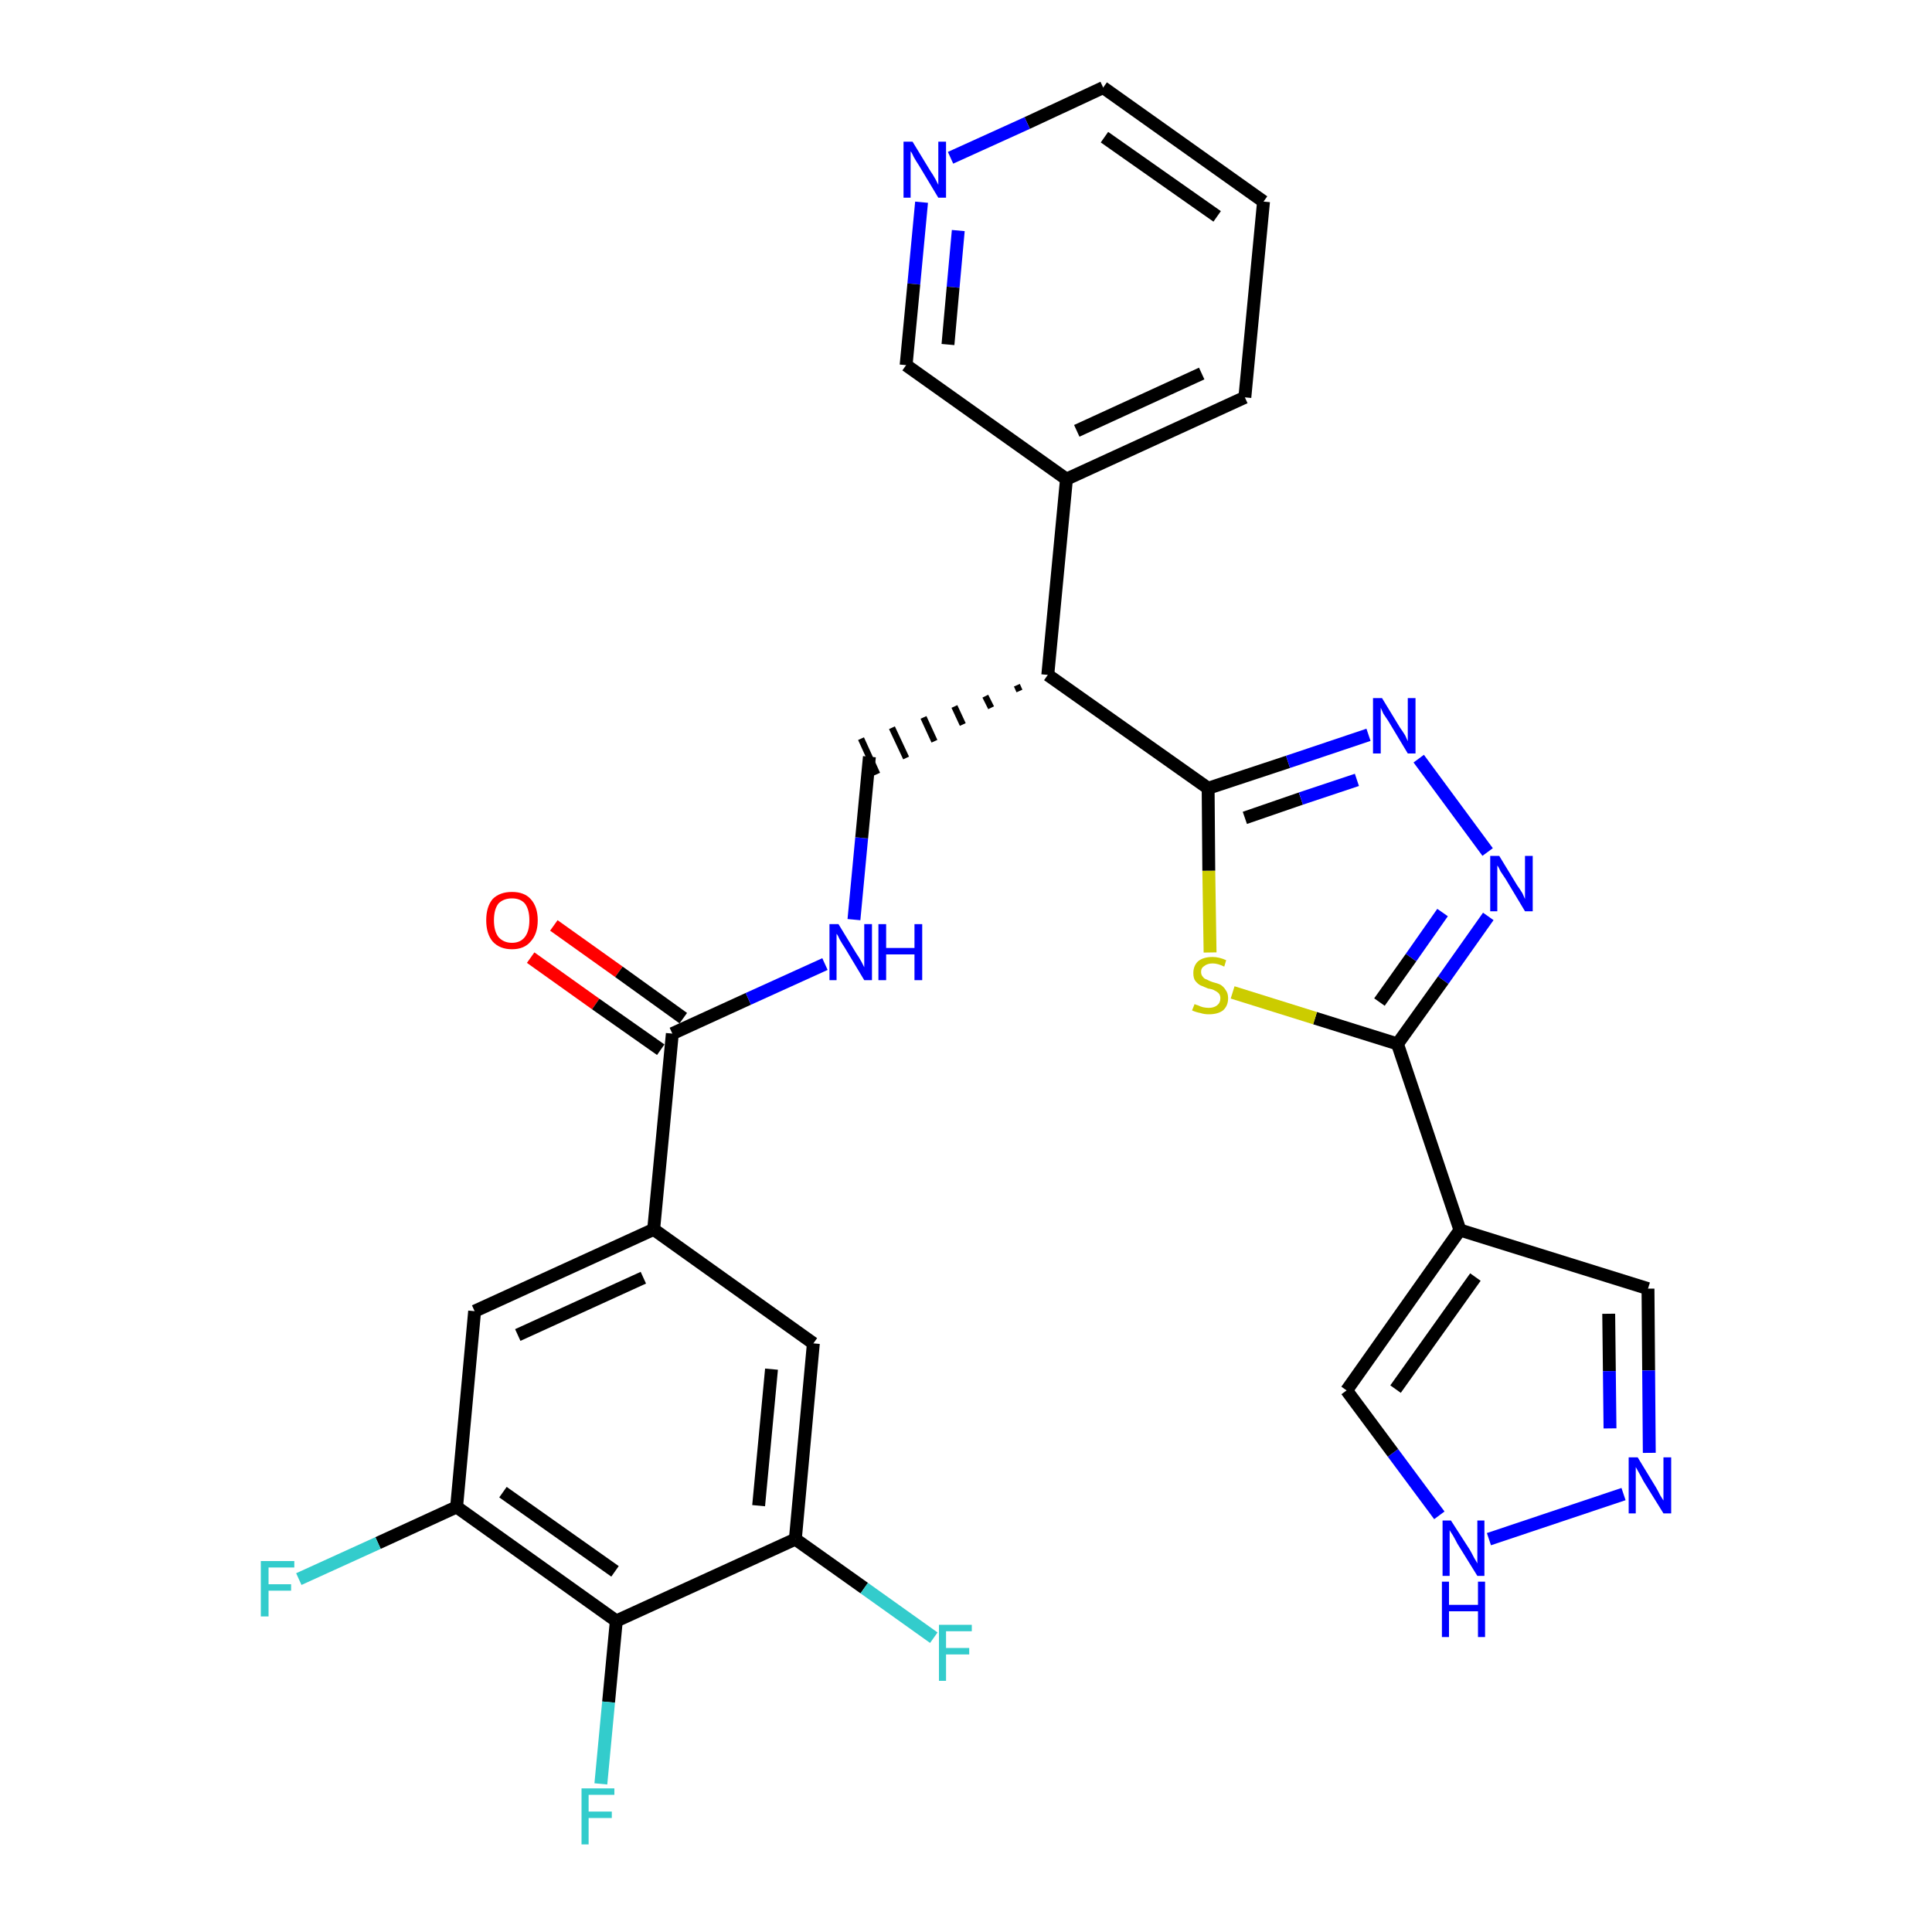 <?xml version='1.0' encoding='iso-8859-1'?>
<svg version='1.1' baseProfile='full'
              xmlns='http://www.w3.org/2000/svg'
                      xmlns:rdkit='http://www.rdkit.org/xml'
                      xmlns:xlink='http://www.w3.org/1999/xlink'
                  xml:space='preserve'
width='300px' height='300px' viewBox='0 0 300 300'>
<!-- END OF HEADER -->
<path class='bond-0 atom-0 atom-1' d='M 82.4,148.7 L 92.5,155.9' style='fill:none;fill-rule:evenodd;stroke:#FF0000;stroke-width:2.0px;stroke-linecap:butt;stroke-linejoin:miter;stroke-opacity:1' />
<path class='bond-0 atom-0 atom-1' d='M 92.5,155.9 L 102.6,163.0' style='fill:none;fill-rule:evenodd;stroke:#000000;stroke-width:2.0px;stroke-linecap:butt;stroke-linejoin:miter;stroke-opacity:1' />
<path class='bond-0 atom-0 atom-1' d='M 86.0,143.7 L 96.1,150.9' style='fill:none;fill-rule:evenodd;stroke:#FF0000;stroke-width:2.0px;stroke-linecap:butt;stroke-linejoin:miter;stroke-opacity:1' />
<path class='bond-0 atom-0 atom-1' d='M 96.1,150.9 L 106.1,158.1' style='fill:none;fill-rule:evenodd;stroke:#000000;stroke-width:2.0px;stroke-linecap:butt;stroke-linejoin:miter;stroke-opacity:1' />
<path class='bond-1 atom-1 atom-2' d='M 104.4,160.5 L 116.2,155.1' style='fill:none;fill-rule:evenodd;stroke:#000000;stroke-width:2.0px;stroke-linecap:butt;stroke-linejoin:miter;stroke-opacity:1' />
<path class='bond-1 atom-1 atom-2' d='M 116.2,155.1 L 128.1,149.7' style='fill:none;fill-rule:evenodd;stroke:#0000FF;stroke-width:2.0px;stroke-linecap:butt;stroke-linejoin:miter;stroke-opacity:1' />
<path class='bond-20 atom-1 atom-21' d='M 104.4,160.5 L 101.5,190.9' style='fill:none;fill-rule:evenodd;stroke:#000000;stroke-width:2.0px;stroke-linecap:butt;stroke-linejoin:miter;stroke-opacity:1' />
<path class='bond-2 atom-2 atom-3' d='M 132.6,142.8 L 133.8,130.1' style='fill:none;fill-rule:evenodd;stroke:#0000FF;stroke-width:2.0px;stroke-linecap:butt;stroke-linejoin:miter;stroke-opacity:1' />
<path class='bond-2 atom-2 atom-3' d='M 133.8,130.1 L 135.0,117.5' style='fill:none;fill-rule:evenodd;stroke:#000000;stroke-width:2.0px;stroke-linecap:butt;stroke-linejoin:miter;stroke-opacity:1' />
<path class='bond-3 atom-4 atom-3' d='M 157.9,106.4 L 158.3,107.3' style='fill:none;fill-rule:evenodd;stroke:#000000;stroke-width:1.0px;stroke-linecap:butt;stroke-linejoin:miter;stroke-opacity:1' />
<path class='bond-3 atom-4 atom-3' d='M 153.0,108.1 L 153.9,109.9' style='fill:none;fill-rule:evenodd;stroke:#000000;stroke-width:1.0px;stroke-linecap:butt;stroke-linejoin:miter;stroke-opacity:1' />
<path class='bond-3 atom-4 atom-3' d='M 148.2,109.7 L 149.5,112.5' style='fill:none;fill-rule:evenodd;stroke:#000000;stroke-width:1.0px;stroke-linecap:butt;stroke-linejoin:miter;stroke-opacity:1' />
<path class='bond-3 atom-4 atom-3' d='M 143.4,111.4 L 145.1,115.1' style='fill:none;fill-rule:evenodd;stroke:#000000;stroke-width:1.0px;stroke-linecap:butt;stroke-linejoin:miter;stroke-opacity:1' />
<path class='bond-3 atom-4 atom-3' d='M 138.5,113.0 L 140.7,117.7' style='fill:none;fill-rule:evenodd;stroke:#000000;stroke-width:1.0px;stroke-linecap:butt;stroke-linejoin:miter;stroke-opacity:1' />
<path class='bond-3 atom-4 atom-3' d='M 133.7,114.7 L 136.2,120.2' style='fill:none;fill-rule:evenodd;stroke:#000000;stroke-width:1.0px;stroke-linecap:butt;stroke-linejoin:miter;stroke-opacity:1' />
<path class='bond-4 atom-4 atom-5' d='M 162.7,104.8 L 165.6,74.4' style='fill:none;fill-rule:evenodd;stroke:#000000;stroke-width:2.0px;stroke-linecap:butt;stroke-linejoin:miter;stroke-opacity:1' />
<path class='bond-10 atom-4 atom-11' d='M 162.7,104.8 L 187.6,122.4' style='fill:none;fill-rule:evenodd;stroke:#000000;stroke-width:2.0px;stroke-linecap:butt;stroke-linejoin:miter;stroke-opacity:1' />
<path class='bond-5 atom-5 atom-6' d='M 165.6,74.4 L 193.3,61.7' style='fill:none;fill-rule:evenodd;stroke:#000000;stroke-width:2.0px;stroke-linecap:butt;stroke-linejoin:miter;stroke-opacity:1' />
<path class='bond-5 atom-5 atom-6' d='M 167.2,66.9 L 186.6,58.0' style='fill:none;fill-rule:evenodd;stroke:#000000;stroke-width:2.0px;stroke-linecap:butt;stroke-linejoin:miter;stroke-opacity:1' />
<path class='bond-29 atom-10 atom-5' d='M 140.7,56.7 L 165.6,74.4' style='fill:none;fill-rule:evenodd;stroke:#000000;stroke-width:2.0px;stroke-linecap:butt;stroke-linejoin:miter;stroke-opacity:1' />
<path class='bond-6 atom-6 atom-7' d='M 193.3,61.7 L 196.2,31.3' style='fill:none;fill-rule:evenodd;stroke:#000000;stroke-width:2.0px;stroke-linecap:butt;stroke-linejoin:miter;stroke-opacity:1' />
<path class='bond-7 atom-7 atom-8' d='M 196.2,31.3 L 171.3,13.6' style='fill:none;fill-rule:evenodd;stroke:#000000;stroke-width:2.0px;stroke-linecap:butt;stroke-linejoin:miter;stroke-opacity:1' />
<path class='bond-7 atom-7 atom-8' d='M 189.0,33.6 L 171.5,21.3' style='fill:none;fill-rule:evenodd;stroke:#000000;stroke-width:2.0px;stroke-linecap:butt;stroke-linejoin:miter;stroke-opacity:1' />
<path class='bond-8 atom-8 atom-9' d='M 171.3,13.6 L 159.5,19.1' style='fill:none;fill-rule:evenodd;stroke:#000000;stroke-width:2.0px;stroke-linecap:butt;stroke-linejoin:miter;stroke-opacity:1' />
<path class='bond-8 atom-8 atom-9' d='M 159.5,19.1 L 147.6,24.5' style='fill:none;fill-rule:evenodd;stroke:#0000FF;stroke-width:2.0px;stroke-linecap:butt;stroke-linejoin:miter;stroke-opacity:1' />
<path class='bond-9 atom-9 atom-10' d='M 143.1,31.4 L 141.9,44.1' style='fill:none;fill-rule:evenodd;stroke:#0000FF;stroke-width:2.0px;stroke-linecap:butt;stroke-linejoin:miter;stroke-opacity:1' />
<path class='bond-9 atom-9 atom-10' d='M 141.9,44.1 L 140.7,56.7' style='fill:none;fill-rule:evenodd;stroke:#000000;stroke-width:2.0px;stroke-linecap:butt;stroke-linejoin:miter;stroke-opacity:1' />
<path class='bond-9 atom-9 atom-10' d='M 148.8,35.8 L 148.0,44.6' style='fill:none;fill-rule:evenodd;stroke:#0000FF;stroke-width:2.0px;stroke-linecap:butt;stroke-linejoin:miter;stroke-opacity:1' />
<path class='bond-9 atom-9 atom-10' d='M 148.0,44.6 L 147.2,53.5' style='fill:none;fill-rule:evenodd;stroke:#000000;stroke-width:2.0px;stroke-linecap:butt;stroke-linejoin:miter;stroke-opacity:1' />
<path class='bond-11 atom-11 atom-12' d='M 187.6,122.4 L 200.0,118.3' style='fill:none;fill-rule:evenodd;stroke:#000000;stroke-width:2.0px;stroke-linecap:butt;stroke-linejoin:miter;stroke-opacity:1' />
<path class='bond-11 atom-11 atom-12' d='M 200.0,118.3 L 212.5,114.1' style='fill:none;fill-rule:evenodd;stroke:#0000FF;stroke-width:2.0px;stroke-linecap:butt;stroke-linejoin:miter;stroke-opacity:1' />
<path class='bond-11 atom-11 atom-12' d='M 193.3,127.0 L 202.0,124.0' style='fill:none;fill-rule:evenodd;stroke:#000000;stroke-width:2.0px;stroke-linecap:butt;stroke-linejoin:miter;stroke-opacity:1' />
<path class='bond-11 atom-11 atom-12' d='M 202.0,124.0 L 210.7,121.1' style='fill:none;fill-rule:evenodd;stroke:#0000FF;stroke-width:2.0px;stroke-linecap:butt;stroke-linejoin:miter;stroke-opacity:1' />
<path class='bond-30 atom-20 atom-11' d='M 187.9,147.9 L 187.7,135.2' style='fill:none;fill-rule:evenodd;stroke:#CCCC00;stroke-width:2.0px;stroke-linecap:butt;stroke-linejoin:miter;stroke-opacity:1' />
<path class='bond-30 atom-20 atom-11' d='M 187.7,135.2 L 187.6,122.4' style='fill:none;fill-rule:evenodd;stroke:#000000;stroke-width:2.0px;stroke-linecap:butt;stroke-linejoin:miter;stroke-opacity:1' />
<path class='bond-12 atom-12 atom-13' d='M 220.3,117.8 L 231.0,132.3' style='fill:none;fill-rule:evenodd;stroke:#0000FF;stroke-width:2.0px;stroke-linecap:butt;stroke-linejoin:miter;stroke-opacity:1' />
<path class='bond-13 atom-13 atom-14' d='M 231.1,142.3 L 224.1,152.2' style='fill:none;fill-rule:evenodd;stroke:#0000FF;stroke-width:2.0px;stroke-linecap:butt;stroke-linejoin:miter;stroke-opacity:1' />
<path class='bond-13 atom-13 atom-14' d='M 224.1,152.2 L 217.0,162.1' style='fill:none;fill-rule:evenodd;stroke:#000000;stroke-width:2.0px;stroke-linecap:butt;stroke-linejoin:miter;stroke-opacity:1' />
<path class='bond-13 atom-13 atom-14' d='M 224.0,141.7 L 219.1,148.7' style='fill:none;fill-rule:evenodd;stroke:#0000FF;stroke-width:2.0px;stroke-linecap:butt;stroke-linejoin:miter;stroke-opacity:1' />
<path class='bond-13 atom-13 atom-14' d='M 219.1,148.7 L 214.2,155.6' style='fill:none;fill-rule:evenodd;stroke:#000000;stroke-width:2.0px;stroke-linecap:butt;stroke-linejoin:miter;stroke-opacity:1' />
<path class='bond-14 atom-14 atom-15' d='M 217.0,162.1 L 226.7,191.0' style='fill:none;fill-rule:evenodd;stroke:#000000;stroke-width:2.0px;stroke-linecap:butt;stroke-linejoin:miter;stroke-opacity:1' />
<path class='bond-19 atom-14 atom-20' d='M 217.0,162.1 L 204.2,158.1' style='fill:none;fill-rule:evenodd;stroke:#000000;stroke-width:2.0px;stroke-linecap:butt;stroke-linejoin:miter;stroke-opacity:1' />
<path class='bond-19 atom-14 atom-20' d='M 204.2,158.1 L 191.4,154.1' style='fill:none;fill-rule:evenodd;stroke:#CCCC00;stroke-width:2.0px;stroke-linecap:butt;stroke-linejoin:miter;stroke-opacity:1' />
<path class='bond-15 atom-15 atom-16' d='M 226.7,191.0 L 255.9,200.1' style='fill:none;fill-rule:evenodd;stroke:#000000;stroke-width:2.0px;stroke-linecap:butt;stroke-linejoin:miter;stroke-opacity:1' />
<path class='bond-32 atom-19 atom-15' d='M 209.1,215.9 L 226.7,191.0' style='fill:none;fill-rule:evenodd;stroke:#000000;stroke-width:2.0px;stroke-linecap:butt;stroke-linejoin:miter;stroke-opacity:1' />
<path class='bond-32 atom-19 atom-15' d='M 216.7,215.7 L 229.1,198.3' style='fill:none;fill-rule:evenodd;stroke:#000000;stroke-width:2.0px;stroke-linecap:butt;stroke-linejoin:miter;stroke-opacity:1' />
<path class='bond-16 atom-16 atom-17' d='M 255.9,200.1 L 256.0,212.8' style='fill:none;fill-rule:evenodd;stroke:#000000;stroke-width:2.0px;stroke-linecap:butt;stroke-linejoin:miter;stroke-opacity:1' />
<path class='bond-16 atom-16 atom-17' d='M 256.0,212.8 L 256.1,225.6' style='fill:none;fill-rule:evenodd;stroke:#0000FF;stroke-width:2.0px;stroke-linecap:butt;stroke-linejoin:miter;stroke-opacity:1' />
<path class='bond-16 atom-16 atom-17' d='M 249.8,204.0 L 249.9,212.9' style='fill:none;fill-rule:evenodd;stroke:#000000;stroke-width:2.0px;stroke-linecap:butt;stroke-linejoin:miter;stroke-opacity:1' />
<path class='bond-16 atom-16 atom-17' d='M 249.9,212.9 L 250.0,221.8' style='fill:none;fill-rule:evenodd;stroke:#0000FF;stroke-width:2.0px;stroke-linecap:butt;stroke-linejoin:miter;stroke-opacity:1' />
<path class='bond-17 atom-17 atom-18' d='M 252.1,232.0 L 231.2,239.0' style='fill:none;fill-rule:evenodd;stroke:#0000FF;stroke-width:2.0px;stroke-linecap:butt;stroke-linejoin:miter;stroke-opacity:1' />
<path class='bond-18 atom-18 atom-19' d='M 223.5,235.3 L 216.3,225.6' style='fill:none;fill-rule:evenodd;stroke:#0000FF;stroke-width:2.0px;stroke-linecap:butt;stroke-linejoin:miter;stroke-opacity:1' />
<path class='bond-18 atom-18 atom-19' d='M 216.3,225.6 L 209.1,215.9' style='fill:none;fill-rule:evenodd;stroke:#000000;stroke-width:2.0px;stroke-linecap:butt;stroke-linejoin:miter;stroke-opacity:1' />
<path class='bond-21 atom-21 atom-22' d='M 101.5,190.9 L 73.7,203.6' style='fill:none;fill-rule:evenodd;stroke:#000000;stroke-width:2.0px;stroke-linecap:butt;stroke-linejoin:miter;stroke-opacity:1' />
<path class='bond-21 atom-21 atom-22' d='M 99.9,198.4 L 80.4,207.3' style='fill:none;fill-rule:evenodd;stroke:#000000;stroke-width:2.0px;stroke-linecap:butt;stroke-linejoin:miter;stroke-opacity:1' />
<path class='bond-31 atom-29 atom-21' d='M 126.3,208.6 L 101.5,190.9' style='fill:none;fill-rule:evenodd;stroke:#000000;stroke-width:2.0px;stroke-linecap:butt;stroke-linejoin:miter;stroke-opacity:1' />
<path class='bond-22 atom-22 atom-23' d='M 73.7,203.6 L 70.9,234.0' style='fill:none;fill-rule:evenodd;stroke:#000000;stroke-width:2.0px;stroke-linecap:butt;stroke-linejoin:miter;stroke-opacity:1' />
<path class='bond-23 atom-23 atom-24' d='M 70.9,234.0 L 58.7,239.6' style='fill:none;fill-rule:evenodd;stroke:#000000;stroke-width:2.0px;stroke-linecap:butt;stroke-linejoin:miter;stroke-opacity:1' />
<path class='bond-23 atom-23 atom-24' d='M 58.7,239.6 L 46.4,245.2' style='fill:none;fill-rule:evenodd;stroke:#33CCCC;stroke-width:2.0px;stroke-linecap:butt;stroke-linejoin:miter;stroke-opacity:1' />
<path class='bond-24 atom-23 atom-25' d='M 70.9,234.0 L 95.7,251.7' style='fill:none;fill-rule:evenodd;stroke:#000000;stroke-width:2.0px;stroke-linecap:butt;stroke-linejoin:miter;stroke-opacity:1' />
<path class='bond-24 atom-23 atom-25' d='M 78.1,231.7 L 95.5,244.0' style='fill:none;fill-rule:evenodd;stroke:#000000;stroke-width:2.0px;stroke-linecap:butt;stroke-linejoin:miter;stroke-opacity:1' />
<path class='bond-25 atom-25 atom-26' d='M 95.7,251.7 L 94.5,264.3' style='fill:none;fill-rule:evenodd;stroke:#000000;stroke-width:2.0px;stroke-linecap:butt;stroke-linejoin:miter;stroke-opacity:1' />
<path class='bond-25 atom-25 atom-26' d='M 94.5,264.3 L 93.3,277.0' style='fill:none;fill-rule:evenodd;stroke:#33CCCC;stroke-width:2.0px;stroke-linecap:butt;stroke-linejoin:miter;stroke-opacity:1' />
<path class='bond-26 atom-25 atom-27' d='M 95.7,251.7 L 123.5,239.0' style='fill:none;fill-rule:evenodd;stroke:#000000;stroke-width:2.0px;stroke-linecap:butt;stroke-linejoin:miter;stroke-opacity:1' />
<path class='bond-27 atom-27 atom-28' d='M 123.5,239.0 L 134.2,246.6' style='fill:none;fill-rule:evenodd;stroke:#000000;stroke-width:2.0px;stroke-linecap:butt;stroke-linejoin:miter;stroke-opacity:1' />
<path class='bond-27 atom-27 atom-28' d='M 134.2,246.6 L 145.0,254.3' style='fill:none;fill-rule:evenodd;stroke:#33CCCC;stroke-width:2.0px;stroke-linecap:butt;stroke-linejoin:miter;stroke-opacity:1' />
<path class='bond-28 atom-27 atom-29' d='M 123.5,239.0 L 126.3,208.6' style='fill:none;fill-rule:evenodd;stroke:#000000;stroke-width:2.0px;stroke-linecap:butt;stroke-linejoin:miter;stroke-opacity:1' />
<path class='bond-28 atom-27 atom-29' d='M 117.8,233.8 L 119.8,212.6' style='fill:none;fill-rule:evenodd;stroke:#000000;stroke-width:2.0px;stroke-linecap:butt;stroke-linejoin:miter;stroke-opacity:1' />
<path  class='atom-0' d='M 75.5 142.9
Q 75.5 140.8, 76.5 139.6
Q 77.6 138.5, 79.5 138.5
Q 81.4 138.5, 82.4 139.6
Q 83.5 140.8, 83.5 142.9
Q 83.5 145.0, 82.4 146.2
Q 81.4 147.4, 79.5 147.4
Q 77.6 147.4, 76.5 146.2
Q 75.5 145.0, 75.5 142.9
M 79.5 146.4
Q 80.8 146.4, 81.5 145.5
Q 82.2 144.6, 82.2 142.9
Q 82.2 141.2, 81.5 140.3
Q 80.8 139.5, 79.5 139.5
Q 78.2 139.5, 77.4 140.3
Q 76.7 141.2, 76.7 142.9
Q 76.7 144.6, 77.4 145.5
Q 78.2 146.4, 79.5 146.4
' fill='#FF0000'/>
<path  class='atom-2' d='M 130.2 143.5
L 133.0 148.1
Q 133.3 148.5, 133.8 149.4
Q 134.2 150.2, 134.2 150.2
L 134.2 143.5
L 135.4 143.5
L 135.4 152.2
L 134.2 152.2
L 131.2 147.2
Q 130.8 146.6, 130.4 145.9
Q 130.1 145.2, 129.9 145.0
L 129.9 152.2
L 128.8 152.2
L 128.8 143.5
L 130.2 143.5
' fill='#0000FF'/>
<path  class='atom-2' d='M 136.4 143.5
L 137.6 143.5
L 137.6 147.2
L 142.0 147.2
L 142.0 143.5
L 143.2 143.5
L 143.2 152.2
L 142.0 152.2
L 142.0 148.2
L 137.6 148.2
L 137.6 152.2
L 136.4 152.2
L 136.4 143.5
' fill='#0000FF'/>
<path  class='atom-9' d='M 141.7 22.0
L 144.5 26.6
Q 144.8 27.0, 145.3 27.9
Q 145.7 28.7, 145.7 28.7
L 145.7 22.0
L 146.9 22.0
L 146.9 30.7
L 145.7 30.7
L 142.7 25.7
Q 142.3 25.1, 141.9 24.4
Q 141.6 23.7, 141.4 23.5
L 141.4 30.7
L 140.3 30.7
L 140.3 22.0
L 141.7 22.0
' fill='#0000FF'/>
<path  class='atom-12' d='M 214.6 108.4
L 217.4 113.0
Q 217.7 113.4, 218.2 114.2
Q 218.6 115.1, 218.6 115.1
L 218.6 108.4
L 219.8 108.4
L 219.8 117.0
L 218.6 117.0
L 215.6 112.0
Q 215.2 111.4, 214.8 110.8
Q 214.5 110.1, 214.4 109.9
L 214.4 117.0
L 213.2 117.0
L 213.2 108.4
L 214.6 108.4
' fill='#0000FF'/>
<path  class='atom-13' d='M 232.8 132.9
L 235.6 137.5
Q 235.9 137.9, 236.4 138.7
Q 236.8 139.6, 236.8 139.6
L 236.8 132.9
L 238.0 132.9
L 238.0 141.5
L 236.8 141.5
L 233.8 136.5
Q 233.4 135.9, 233.0 135.3
Q 232.7 134.6, 232.5 134.4
L 232.5 141.5
L 231.4 141.5
L 231.4 132.9
L 232.8 132.9
' fill='#0000FF'/>
<path  class='atom-17' d='M 254.3 226.3
L 257.1 230.9
Q 257.4 231.4, 257.8 232.2
Q 258.3 233.0, 258.3 233.0
L 258.3 226.3
L 259.5 226.3
L 259.5 235.0
L 258.3 235.0
L 255.2 230.0
Q 254.9 229.4, 254.5 228.7
Q 254.1 228.0, 254.0 227.8
L 254.0 235.0
L 252.9 235.0
L 252.9 226.3
L 254.3 226.3
' fill='#0000FF'/>
<path  class='atom-18' d='M 225.3 236.1
L 228.2 240.6
Q 228.5 241.1, 228.9 241.9
Q 229.4 242.7, 229.4 242.8
L 229.4 236.1
L 230.5 236.1
L 230.5 244.7
L 229.4 244.7
L 226.3 239.7
Q 226.0 239.1, 225.6 238.4
Q 225.2 237.8, 225.1 237.6
L 225.1 244.7
L 224.0 244.7
L 224.0 236.1
L 225.3 236.1
' fill='#0000FF'/>
<path  class='atom-18' d='M 223.9 245.6
L 225.0 245.6
L 225.0 249.2
L 229.5 249.2
L 229.5 245.6
L 230.6 245.6
L 230.6 254.2
L 229.5 254.2
L 229.5 250.2
L 225.0 250.2
L 225.0 254.2
L 223.9 254.2
L 223.9 245.6
' fill='#0000FF'/>
<path  class='atom-20' d='M 185.5 155.9
Q 185.6 156.0, 186.0 156.1
Q 186.4 156.3, 186.8 156.4
Q 187.3 156.5, 187.7 156.5
Q 188.5 156.5, 189.0 156.1
Q 189.5 155.7, 189.5 155.0
Q 189.5 154.5, 189.2 154.2
Q 189.0 154.0, 188.6 153.8
Q 188.3 153.6, 187.6 153.5
Q 186.9 153.2, 186.4 153.0
Q 186.0 152.8, 185.6 152.3
Q 185.3 151.9, 185.3 151.1
Q 185.3 150.0, 186.0 149.3
Q 186.8 148.6, 188.3 148.6
Q 189.3 148.6, 190.4 149.1
L 190.1 150.1
Q 189.1 149.6, 188.3 149.6
Q 187.5 149.6, 187.0 150.0
Q 186.5 150.3, 186.5 150.9
Q 186.5 151.4, 186.8 151.7
Q 187.0 152.0, 187.4 152.1
Q 187.7 152.3, 188.3 152.5
Q 189.1 152.7, 189.5 152.9
Q 190.0 153.2, 190.3 153.7
Q 190.7 154.2, 190.7 155.0
Q 190.7 156.2, 189.9 156.9
Q 189.1 157.5, 187.7 157.5
Q 187.0 157.5, 186.4 157.3
Q 185.8 157.2, 185.1 156.9
L 185.5 155.9
' fill='#CCCC00'/>
<path  class='atom-24' d='M 40.5 242.4
L 45.7 242.4
L 45.7 243.4
L 41.7 243.4
L 41.7 246.0
L 45.2 246.0
L 45.2 247.0
L 41.7 247.0
L 41.7 251.0
L 40.5 251.0
L 40.5 242.4
' fill='#33CCCC'/>
<path  class='atom-26' d='M 90.3 277.7
L 95.4 277.7
L 95.4 278.7
L 91.4 278.7
L 91.4 281.3
L 95.0 281.3
L 95.0 282.3
L 91.4 282.3
L 91.4 286.4
L 90.3 286.4
L 90.3 277.7
' fill='#33CCCC'/>
<path  class='atom-28' d='M 145.8 252.3
L 150.9 252.3
L 150.9 253.3
L 146.9 253.3
L 146.9 255.9
L 150.5 255.9
L 150.5 256.9
L 146.9 256.9
L 146.9 261.0
L 145.8 261.0
L 145.8 252.3
' fill='#33CCCC'/>
</svg>
